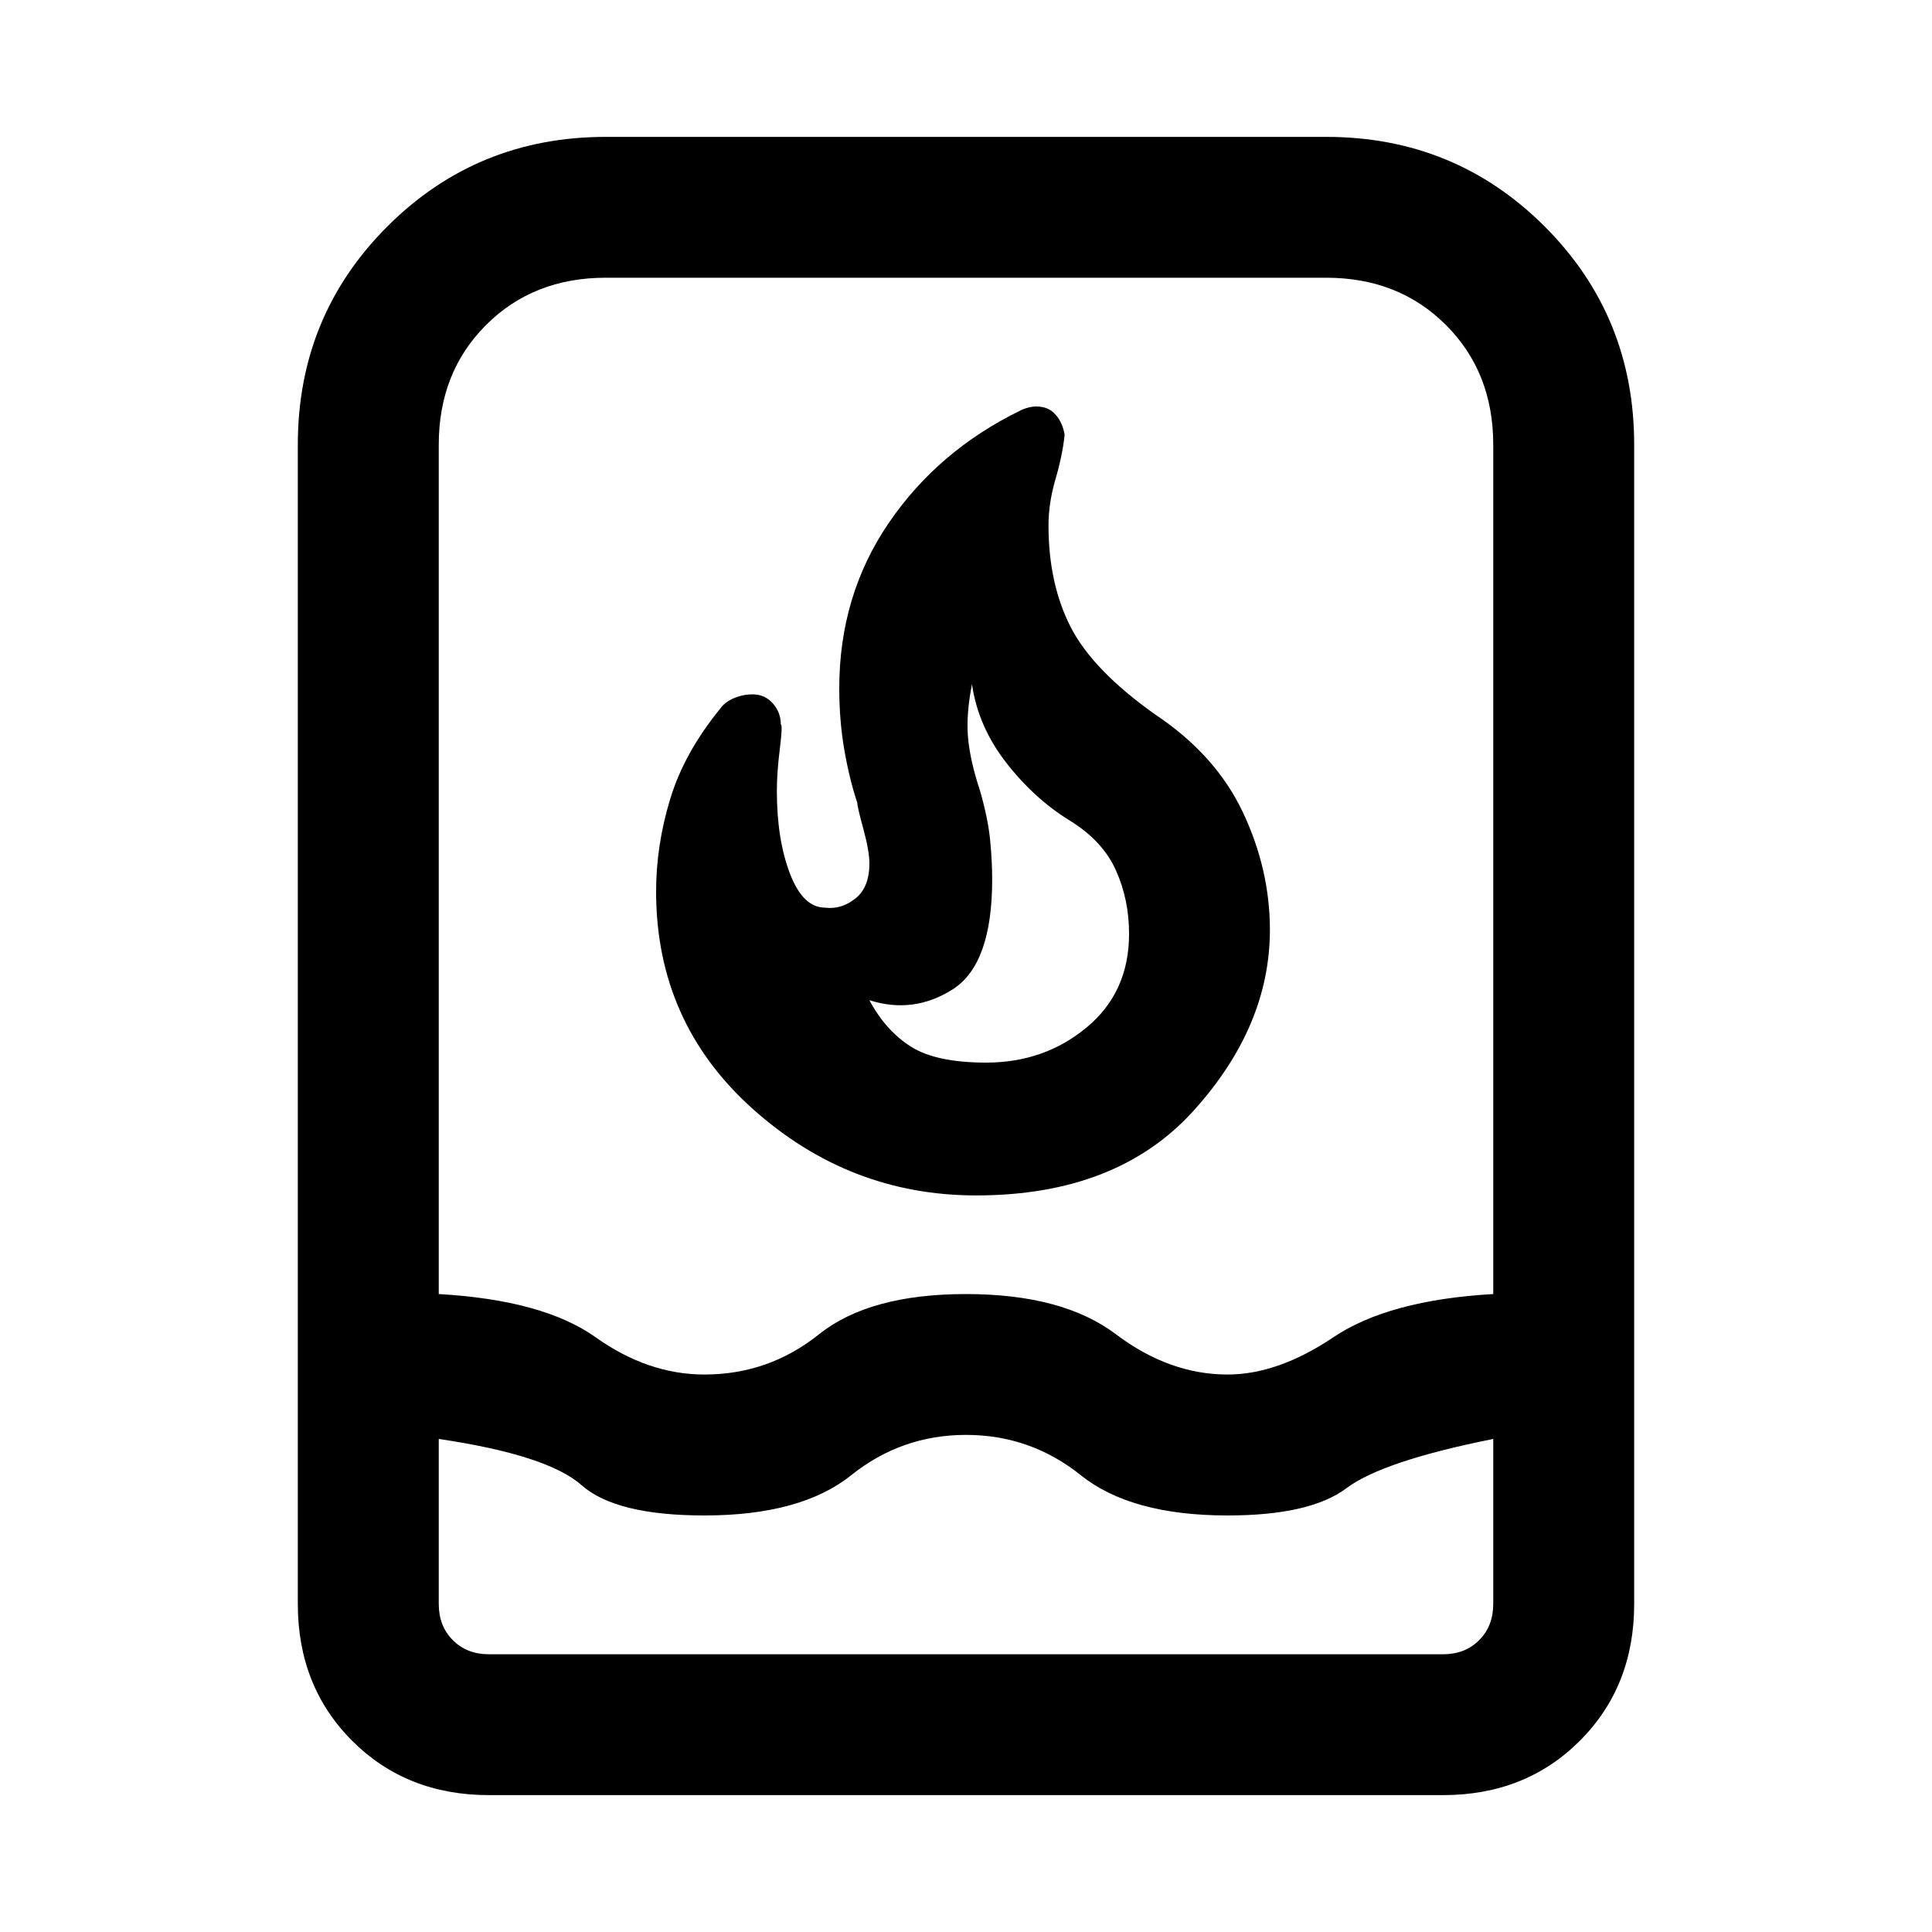 <svg xmlns="http://www.w3.org/2000/svg" height="20" width="20"><path d="M5.062 18.583q-.854 0-1.416-.562-.563-.563-.563-1.417v-12q0-1.333.927-2.26.928-.927 2.261-.927h7.458q1.333 0 2.261.927.927.927.927 2.26v12q0 .854-.563 1.417-.562.562-1.416.562Zm-.52-3.687v1.708q0 .229.146.375.145.146.374.146h9.876q.229 0 .374-.146.146-.146.146-.375v-1.708q-1.146.229-1.52.51-.376.282-1.23.282-1 0-1.52-.417-.521-.417-1.188-.417-.667 0-1.188.417-.52.417-1.52.417-.917 0-1.271-.313-.354-.313-1.479-.479Zm2.75-.667q.666 0 1.187-.417Q9 13.396 10 13.396q1 0 1.552.416.552.417 1.156.417.521 0 1.094-.385.573-.386 1.656-.448V4.604q0-.75-.489-1.239-.49-.49-1.24-.49H6.271q-.75 0-1.24.49-.489.489-.489 1.239v8.792q1.083.062 1.625.448.541.385 1.125.385Zm2.812-1.854q-1.312 0-2.312-.896-1-.896-1-2.25 0-.479.146-.958.145-.479.52-.938.042-.062.136-.104.094-.041.198-.041.125 0 .208.093.083.094.083.219.021 0-.01.25t-.031.438q0 .5.135.854t.365.354q.166.021.312-.094Q9 9.188 9 8.938q0-.126-.062-.355-.063-.229-.063-.271-.083-.25-.135-.552-.052-.302-.052-.635 0-.958.51-1.708t1.364-1.167q.042-.021.084-.031.042-.011.083-.011.125 0 .198.084.073.083.094.208-.021.208-.094.458t-.073.48q0 .604.229 1.052.229.448.875.906.625.416.907 1.01.281.594.281 1.219 0 1-.792 1.875t-2.25.875ZM10.208 11q.604 0 1.042-.365.438-.364.438-.968 0-.355-.136-.657-.135-.302-.469-.51-.375-.229-.666-.604-.292-.375-.355-.813-.062.313-.041.552.021.24.125.553.083.291.104.51.021.219.021.406 0 .875-.406 1.136-.407.26-.865.114.167.313.427.479.261.167.781.167ZM10 10Z"/></svg>